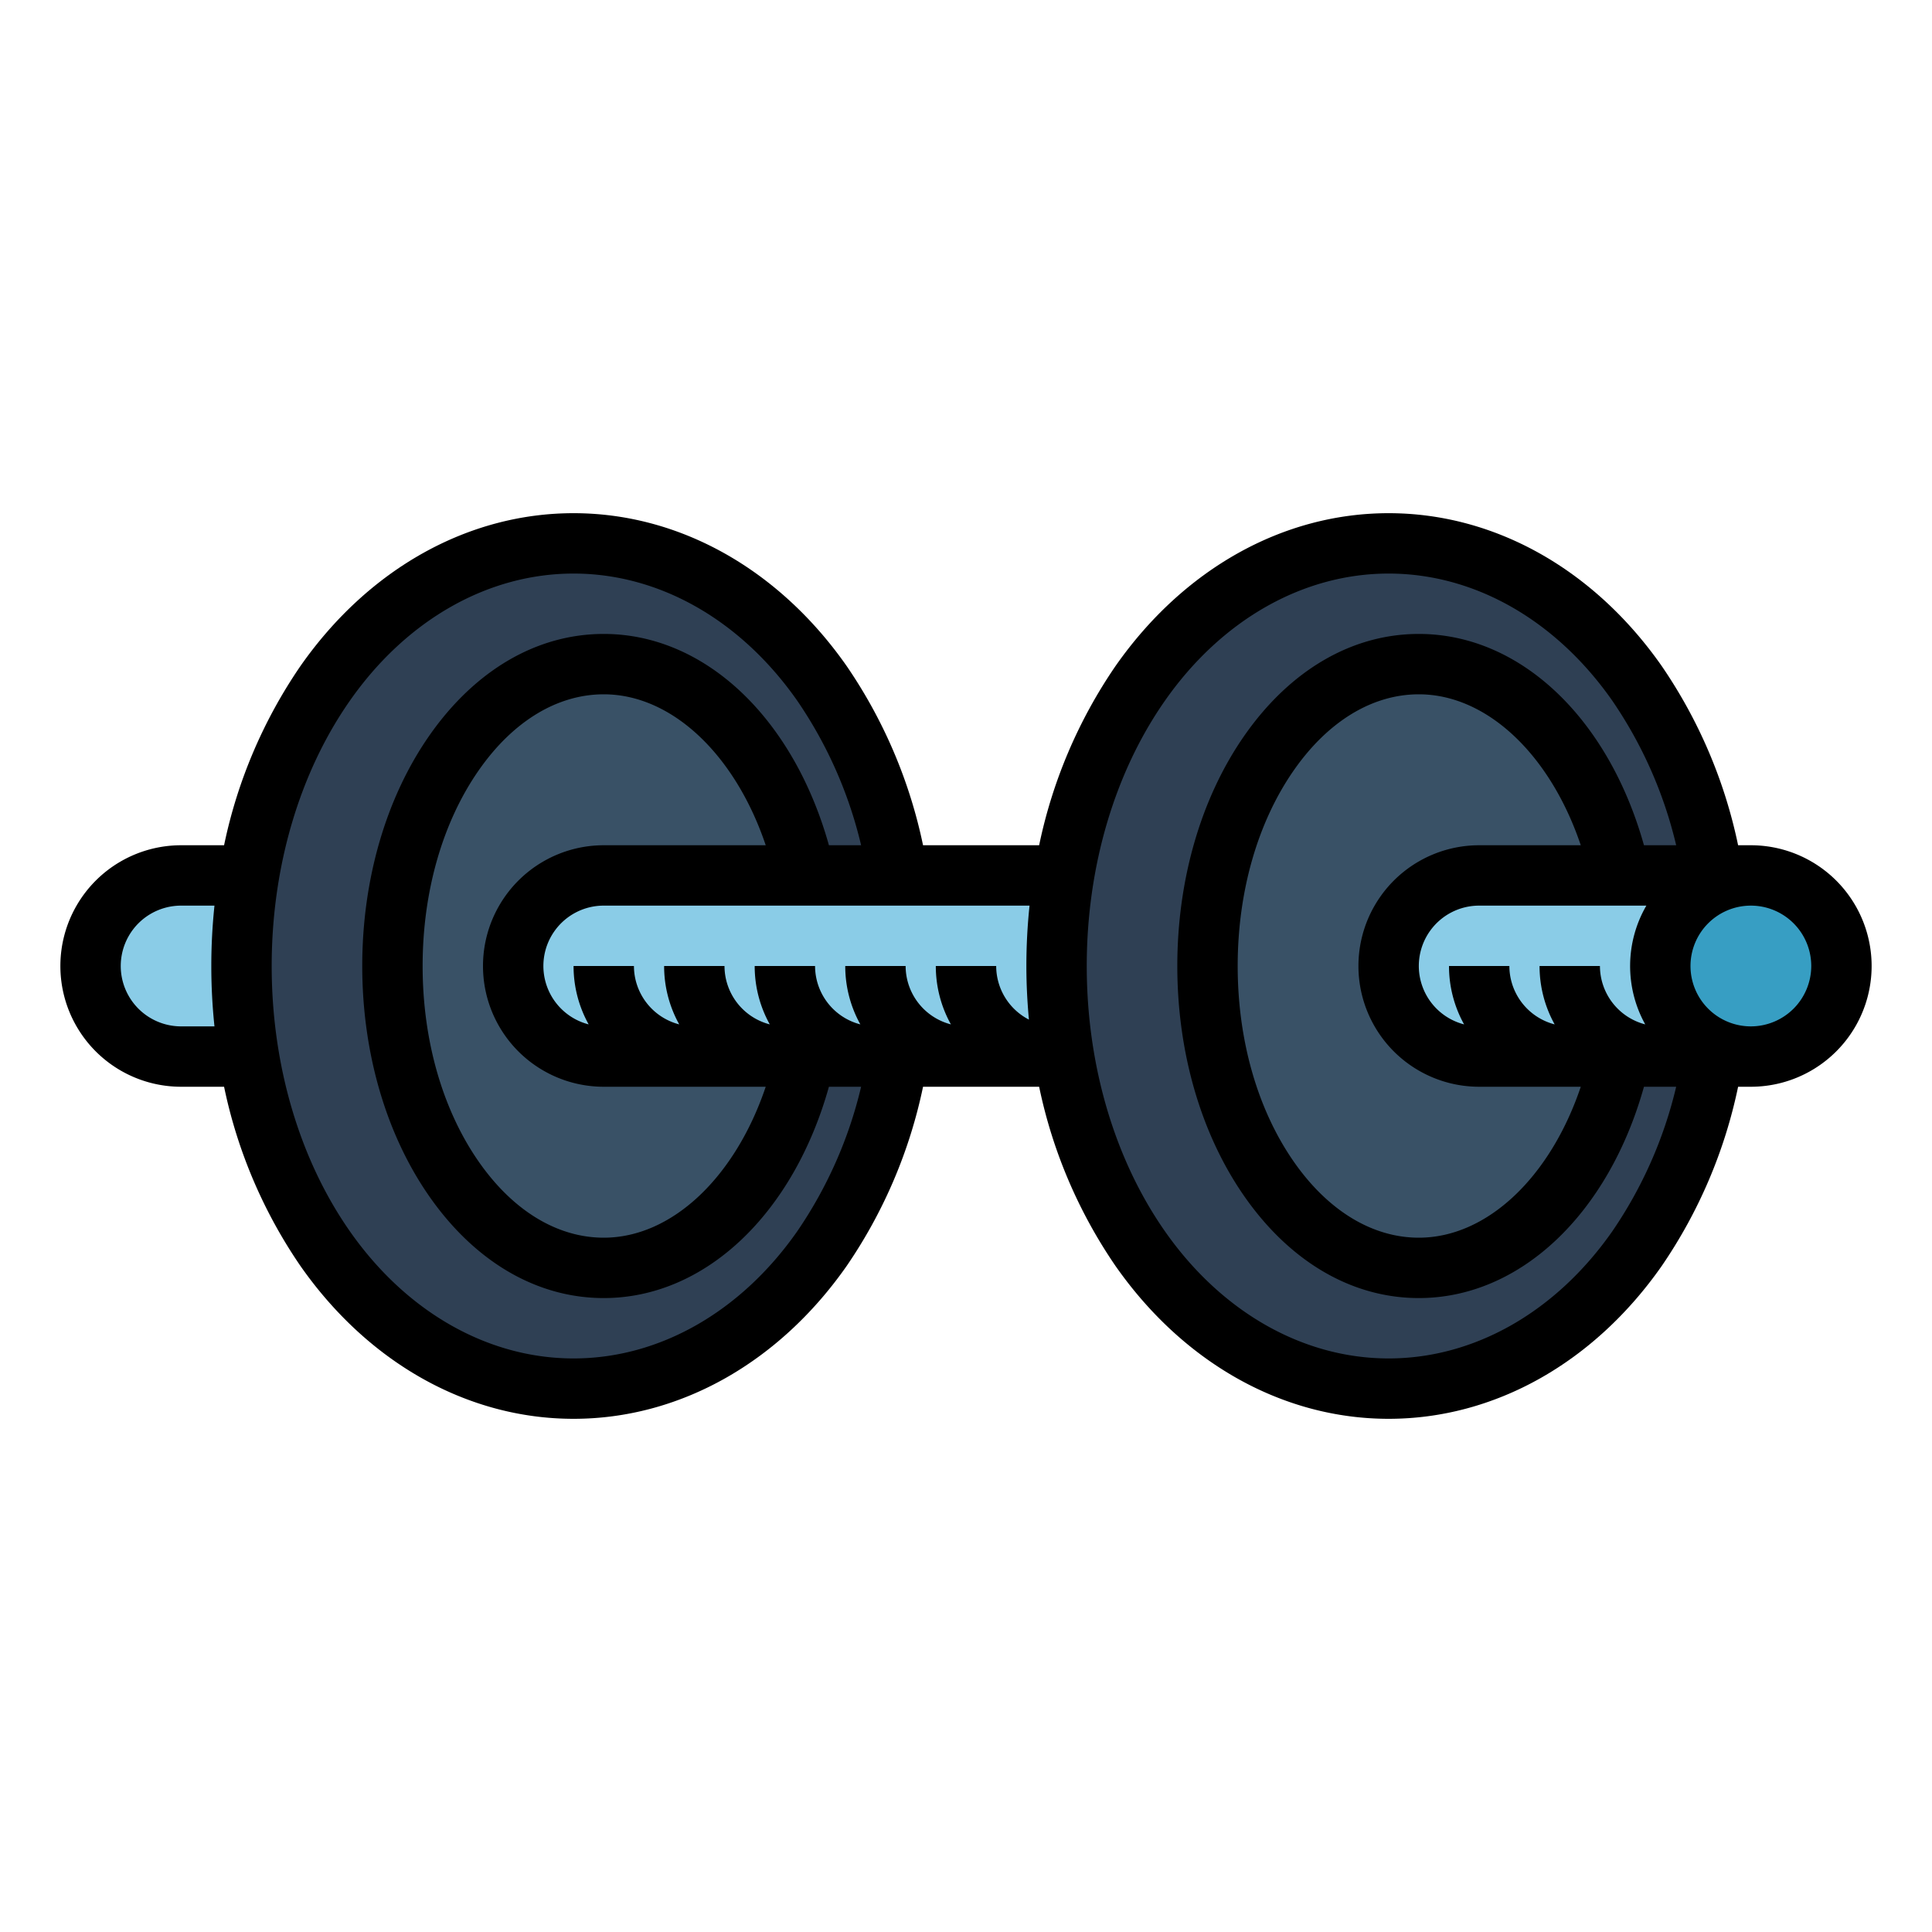 <?xml version="1.0"?>
<svg xmlns="http://www.w3.org/2000/svg" viewBox="0 0 512 512" width="512" height="512"><g id="Fill_out_line" data-name="Fill out line"><path d="M24,256a24.006,24.006,0,0,0,24,24h72a24,24,0,0,0,0-48H48a24.002,24.002,0,0,0-24,24Z" style="fill:#8acce7"/><path d="M152,368c-25.33,0-49.317-13.516-65.813-37.081C71.879,310.48,64,283.873,64,256s7.879-54.48,22.187-74.919C102.683,157.516,126.67,144,152,144s49.317,13.516,65.813,37.081C232.121,201.52,240,228.127,240,256s-7.879,54.48-22.187,74.919C201.317,354.484,177.33,368,152,368Z" style="fill:#2f4054"/><ellipse cx="160" cy="256" rx="56" ry="80" style="fill:#395166"/><path d="M384,232v48H160a23.6,23.6,0,0,1-3.88-.32A23.998,23.998,0,0,1,160,232Z" style="fill:#8acce7"/><path d="M368,368c-25.33,0-49.317-13.516-65.813-37.081C287.879,310.48,280,283.873,280,256s7.879-54.48,22.187-74.919C318.683,157.516,342.67,144,368,144s49.317,13.516,65.813,37.081C448.121,201.52,456,228.127,456,256s-7.879,54.48-22.187,74.919C417.317,354.484,393.33,368,368,368Z" style="fill:#2f4054"/><ellipse cx="376" cy="256" rx="56" ry="80" style="fill:#395166"/><path d="M464,232v48H392a23.599,23.599,0,0,1-3.88-.32A23.998,23.998,0,0,1,392,232Z" style="fill:#8acce7"/><circle cx="464" cy="256" r="24" style="fill:#379ec3"/><path d="M464,224h-3.383a131.402,131.402,0,0,0-20.25-47.507C422.353,150.759,395.976,136,368,136s-54.353,14.759-72.367,40.493A131.066,131.066,0,0,0,275.384,224H244.617a131.415,131.415,0,0,0-20.25-47.507C206.353,150.759,179.976,136,152,136s-54.353,14.759-72.367,40.493A131.067,131.067,0,0,0,59.383,224H48a32,32,0,0,0,0,64H59.383a131.067,131.067,0,0,0,20.249,47.507C97.647,361.241,124.024,376,152,376s54.353-14.759,72.367-40.493A131.415,131.415,0,0,0,244.617,288h30.767a131.066,131.066,0,0,0,20.249,47.507C313.647,361.241,340.024,376,368,376s54.353-14.759,72.367-40.493A131.402,131.402,0,0,0,460.617,288H464a32,32,0,0,0,0-64Zm-72,64h26.921c-8.074,23.978-24.84,40-42.921,40-12.272,0-24.008-7.11-33.045-20.021C333.311,294.202,328,275.742,328,256s5.311-38.202,14.955-51.979C351.992,191.11,363.728,184,376,184c18.081,0,34.846,16.022,42.921,40H392a32,32,0,0,0,0,64Zm44.002-16.526A16.014,16.014,0,0,1,424,256H408a31.795,31.795,0,0,0,4.002,15.474A16.014,16.014,0,0,1,400,256H384a31.795,31.795,0,0,0,4.002,15.474A15.99,15.99,0,0,1,392,240h44.305a31.899,31.899,0,0,0-.303,31.474ZM160,288h42.925c-8.079,23.978-24.846,40-42.925,40-12.272,0-24.007-7.109-33.044-20.02C117.312,294.203,112,275.742,112,256s5.312-38.203,14.956-51.98C135.993,191.109,147.728,184,160,184c18.079,0,34.846,16.022,42.925,40H160a32,32,0,0,0,0,64Zm112.677-17.791A16.006,16.006,0,0,1,264,256H248a31.796,31.796,0,0,0,4.002,15.474A16.014,16.014,0,0,1,240,256H224a31.796,31.796,0,0,0,4.002,15.474A16.014,16.014,0,0,1,216,256H200a31.796,31.796,0,0,0,4.002,15.474A16.014,16.014,0,0,1,192,256H176a31.796,31.796,0,0,0,4.002,15.474A16.014,16.014,0,0,1,168,256H152a31.796,31.796,0,0,0,4.002,15.474A15.99,15.99,0,0,1,160,240H272.837A154.144,154.144,0,0,0,272,256C272,260.779,272.243,265.519,272.677,270.209ZM48,272a16,16,0,0,1,0-32h8.837a153.349,153.349,0,0,0,0,32Zm163.26,54.331C196.282,347.729,174.682,360,152,360s-44.281-12.271-59.26-33.669C79.366,307.225,72,282.247,72,256s7.366-51.225,20.74-70.331C107.719,164.271,129.318,152,152,152s44.282,12.271,59.26,33.669A114.152,114.152,0,0,1,228.204,224h-8.53C210.216,190.246,186.813,168,160,168c-17.644,0-34.034,9.533-46.152,26.844C102.339,211.286,96,233.005,96,256s6.339,44.714,17.848,61.156C125.966,334.467,142.356,344,160,344c26.813,0,50.216-22.246,59.674-56h8.53A114.152,114.152,0,0,1,211.26,326.331Zm216,0C412.282,347.729,390.682,360,368,360s-44.281-12.271-59.26-33.669C295.366,307.225,288,282.247,288,256s7.366-51.225,20.74-70.331C323.719,164.271,345.318,152,368,152s44.282,12.271,59.26,33.669A114.159,114.159,0,0,1,444.204,224h-8.535C426.218,190.246,402.816,168,376,168c-17.645,0-34.036,9.534-46.153,26.845C318.338,211.287,312,233.006,312,256s6.338,44.713,17.847,61.155C341.964,334.466,358.355,344,376,344c26.816,0,50.218-22.246,59.669-56h8.535A114.159,114.159,0,0,1,427.26,326.331ZM464,272a16,16,0,1,1,16-16A16.018,16.018,0,0,1,464,272Z"/></g></svg>
